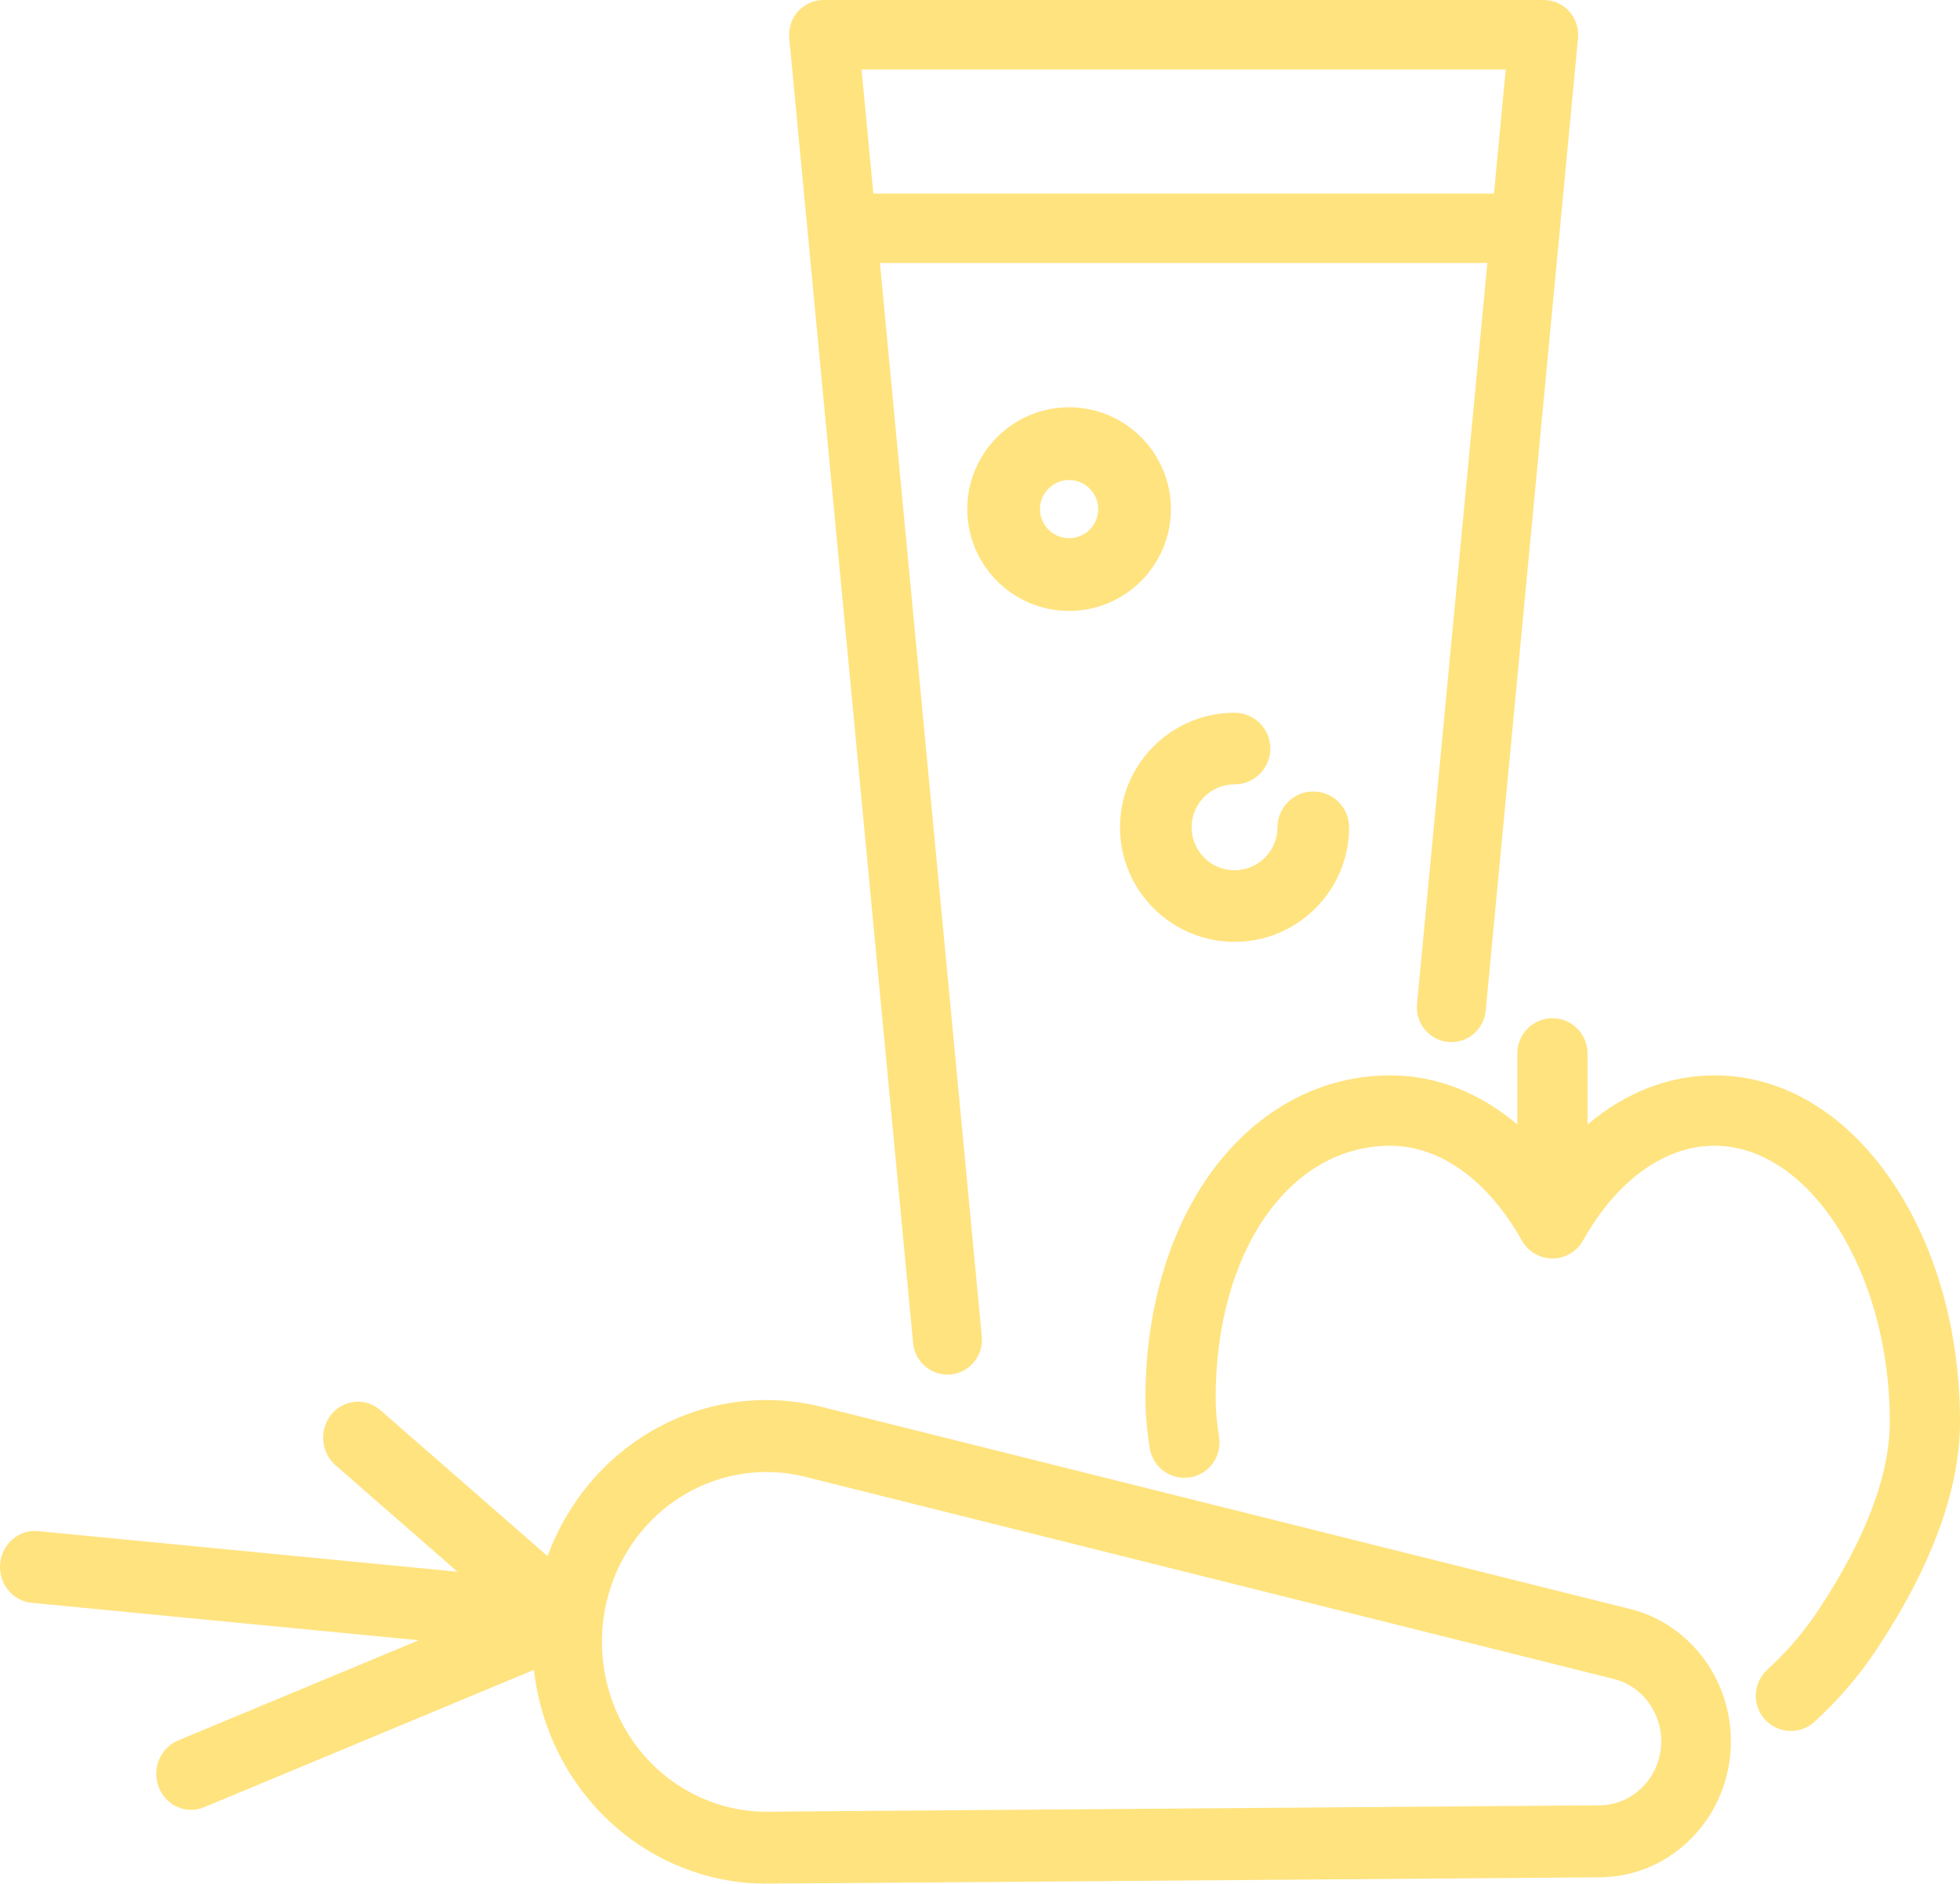 <svg width="77" height="74" viewBox="0 0 77 74" fill="none" xmlns="http://www.w3.org/2000/svg">
<g opacity="0.5">
<path fill-rule="evenodd" clip-rule="evenodd" d="M37.221 54C36.53 54 35.94 53.471 35.873 52.766L31.006 1.494C30.97 1.111 31.096 0.731 31.352 0.447C31.609 0.162 31.973 0 32.355 0H60.645C61.027 0 61.391 0.162 61.648 0.447C61.904 0.731 62.03 1.111 61.994 1.494L58.367 39.704C58.295 40.454 57.635 41.004 56.889 40.932C56.144 40.86 55.598 40.194 55.669 39.444L58.432 10.332H34.568L38.571 52.506C38.642 53.256 38.096 53.922 37.351 53.994C37.307 53.998 37.264 54 37.221 54ZM58.692 7.603L59.154 2.728H33.846L34.309 7.603H58.692Z" fill="#FFC700"/>
<path d="M74.341 46.429C72.516 43.731 70.035 42.245 67.356 42.245C65.561 42.245 63.846 42.923 62.367 44.175V41.383C62.367 40.619 61.75 40 60.989 40C60.227 40 59.61 40.619 59.61 41.383V44.175C58.13 42.923 56.416 42.245 54.621 42.245C51.929 42.245 49.467 43.548 47.688 45.913C45.955 48.217 45 51.417 45 54.924C45 55.531 45.057 56.194 45.17 56.894C45.291 57.648 45.998 58.159 46.751 58.039C47.502 57.917 48.013 57.207 47.892 56.453C47.803 55.899 47.758 55.384 47.758 54.924C47.758 49.179 50.644 45.01 54.621 45.01C56.578 45.01 58.46 46.367 59.786 48.733C60.031 49.168 60.49 49.438 60.988 49.438C61.487 49.438 61.946 49.168 62.19 48.733C63.517 46.367 65.399 45.01 67.356 45.01C71.089 45.01 74.243 49.971 74.243 55.843C74.243 57.94 73.303 60.426 71.452 63.231C70.878 64.099 70.198 64.894 69.429 65.593C68.865 66.106 68.823 66.981 69.335 67.546C69.607 67.847 69.981 68 70.356 68C70.687 68 71.018 67.882 71.282 67.641C72.221 66.787 73.051 65.817 73.751 64.757C75.907 61.492 77 58.492 77 55.843C77 52.306 76.056 48.963 74.341 46.429Z" fill="#FFC700"/>
<path fill-rule="evenodd" clip-rule="evenodd" d="M32.268 55.266L64.044 63.21C66.579 63.844 68.265 66.341 67.966 69.018C67.666 71.695 65.474 73.729 62.865 73.749L30.174 74C30.151 74 30.128 74 30.105 74C27.497 74 25.007 72.853 23.263 70.847C21.982 69.373 21.194 67.534 20.975 65.6L8.02 70.996C7.852 71.066 7.679 71.099 7.509 71.099C6.967 71.099 6.454 70.764 6.239 70.213C5.957 69.489 6.296 68.665 6.997 68.373L16.448 64.437L1.241 62.966C0.488 62.893 -0.064 62.203 0.006 61.426C0.077 60.649 0.744 60.077 1.496 60.15L17.972 61.745L13.179 57.559C12.602 57.055 12.53 56.163 13.018 55.566C13.505 54.97 14.369 54.895 14.946 55.399L21.511 61.132C22.161 59.362 23.314 57.812 24.844 56.709C27.003 55.152 29.709 54.627 32.268 55.266ZM62.845 70.921C64.073 70.912 65.106 69.954 65.247 68.693C65.388 67.433 64.594 66.257 63.4 65.959L31.625 58.015C31.123 57.889 30.614 57.828 30.107 57.828C28.797 57.828 27.504 58.24 26.41 59.028C24.894 60.121 23.902 61.837 23.69 63.734C23.478 65.632 24.065 67.536 25.3 68.958C26.535 70.379 28.304 71.188 30.154 71.172L62.845 70.921Z" fill="#FFC700"/>
<path fill-rule="evenodd" clip-rule="evenodd" d="M38 20C38 17.794 39.794 16 42 16C44.206 16 46 17.794 46 20C46 22.206 44.206 24 42 24C39.794 24 38 22.206 38 20ZM40.857 20C40.857 20.63 41.37 21.143 42 21.143C42.63 21.143 43.143 20.63 43.143 20C43.143 19.37 42.63 18.857 42 18.857C41.37 18.857 40.857 19.37 40.857 20Z" fill="#FFC700"/>
<path d="M48.5 37C50.981 37 53 34.981 53 32.5C53 31.724 52.37 31.094 51.594 31.094C50.817 31.094 50.187 31.724 50.187 32.5C50.187 33.431 49.431 34.187 48.5 34.187C47.57 34.187 46.813 33.431 46.813 32.5C46.813 31.57 47.569 30.813 48.5 30.813C49.277 30.813 49.906 30.183 49.906 29.406C49.906 28.63 49.277 28 48.5 28C46.019 28 44 30.019 44 32.5C44 34.981 46.019 37 48.5 37Z" fill="#FFC700"/>
</g>
</svg>
